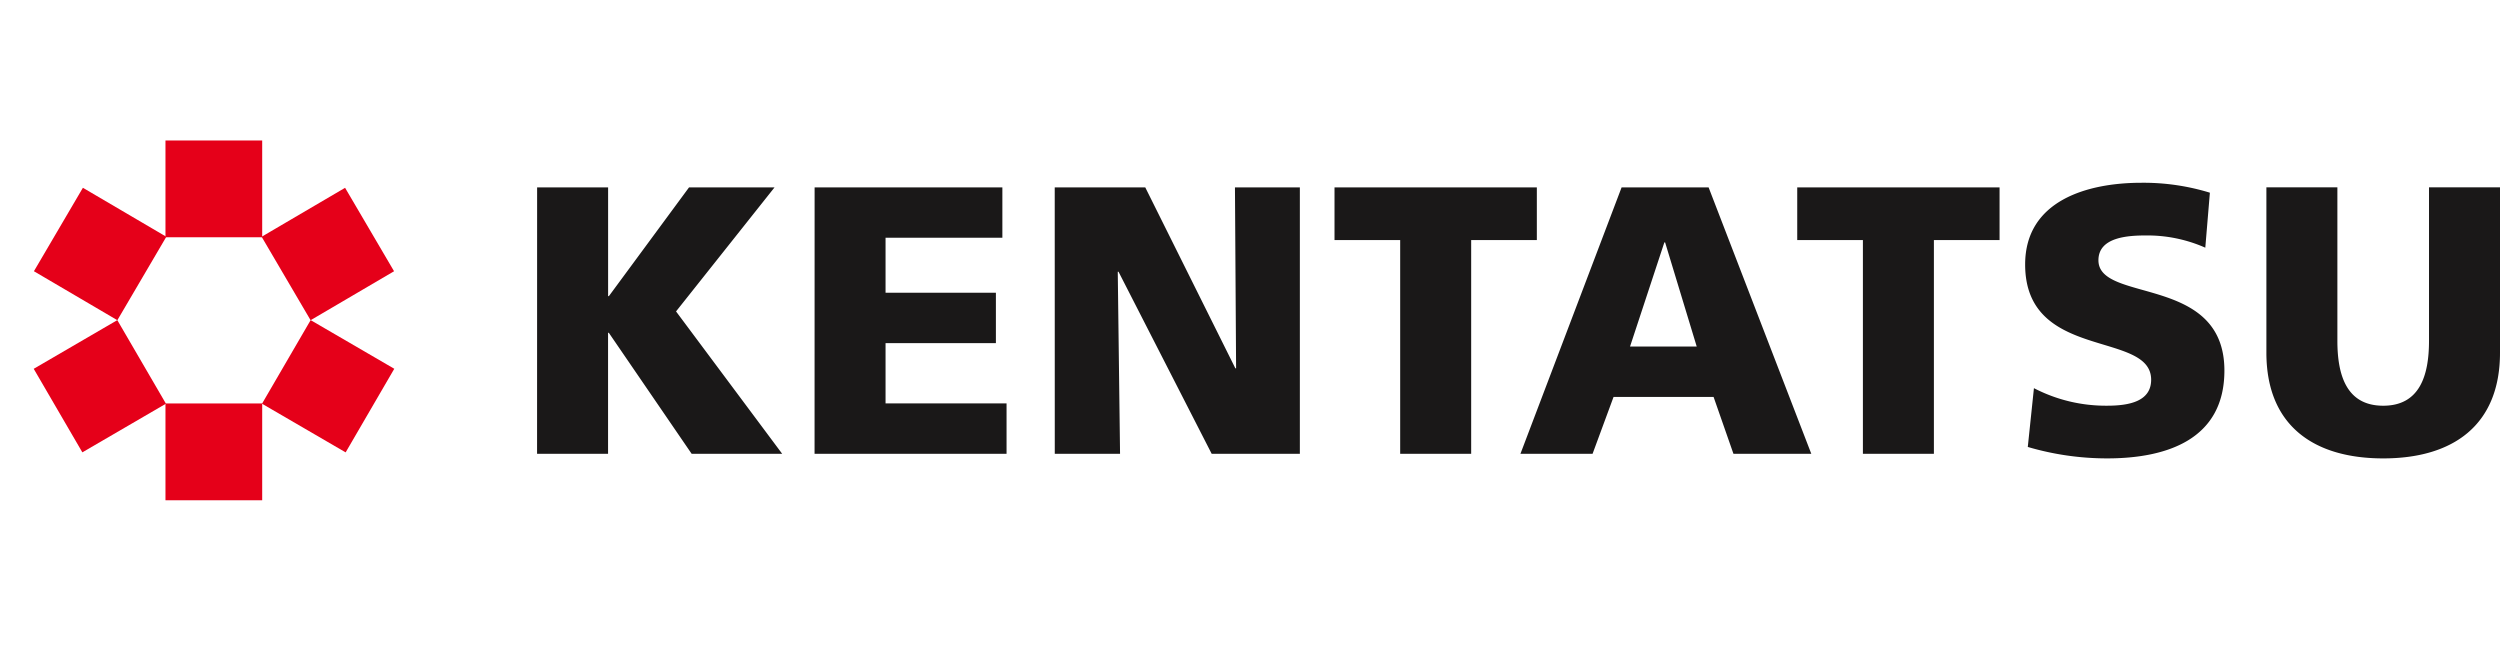 <svg xmlns="http://www.w3.org/2000/svg" width="160.16" height="42" viewBox="0 0 160.16 42"><defs><style>.c{fill:#e50019}</style></defs><path fill="none" d="M0 0h160v42H0z"/><path d="M34.41 12.004h4.548v6.969h.049l5.136-6.969h5.478l-6.311 7.947 6.8 9.121h-5.8l-5.306-7.752h-.049v7.752h-4.548zm17.777 0h12.029v3.226h-7.484v3.524h7.069v3.228h-7.069v3.863h7.752v3.228h-12.3zm15.383 0h5.8l5.772 11.592h.047l-.073-11.592h4.158v17.068h-5.649l-5.968-11.664h-.049l.147 11.664h-4.182zm22.131 3.375h-4.207v-3.375h12.962v3.375h-4.207v13.694h-4.548zm16.972.148h-.047l-2.2 6.675h4.273zm-2.787-3.522h5.574l6.579 17.068h-4.987l-1.273-3.643h-6.409l-1.344 3.643h-4.621zm15.459 3.374h-4.207v-3.375H128.1v3.375h-4.207v13.694h-4.548zm10.957 9.488a9.993 9.993 0 004.695 1.124c1.444 0 2.814-.294 2.814-1.663 0-3.179-8.072-1.175-8.072-7.384 0-4.109 4.011-5.235 7.435-5.235a14.472 14.472 0 014.4.636l-.294 3.522a9.169 9.169 0 00-3.79-.783c-1.151 0-3.056.1-3.056 1.59 0 2.764 8.07.9 8.07 7.067 0 4.427-3.718 5.625-7.509 5.625a17.949 17.949 0 01-5.087-.733zm29.858-2.275c0 4.671-3.032 6.775-7.482 6.775s-7.484-2.1-7.484-6.775V12.003h4.548v9.831c0 2.25.611 4.158 2.936 4.158s2.934-1.908 2.934-4.158v-9.831h4.548z" fill="#1a1818"/><path class="c" d="M10.601 9h6.196v6.2h-6.196zm0 16.847h6.196v6.202h-6.196z"/><path class="c" d="M2.16 23.627l5.355-3.118 3.116 5.353-5.355 3.117z"/><path class="c" d="M2.173 17.376l3.138-5.346 5.345 3.138-3.138 5.346zm14.612 8.488l3.116-5.356 5.358 3.117-3.116 5.356z"/><path class="c" d="M16.761 15.168l5.346-3.137 3.138 5.346-5.347 3.137z"/></svg>